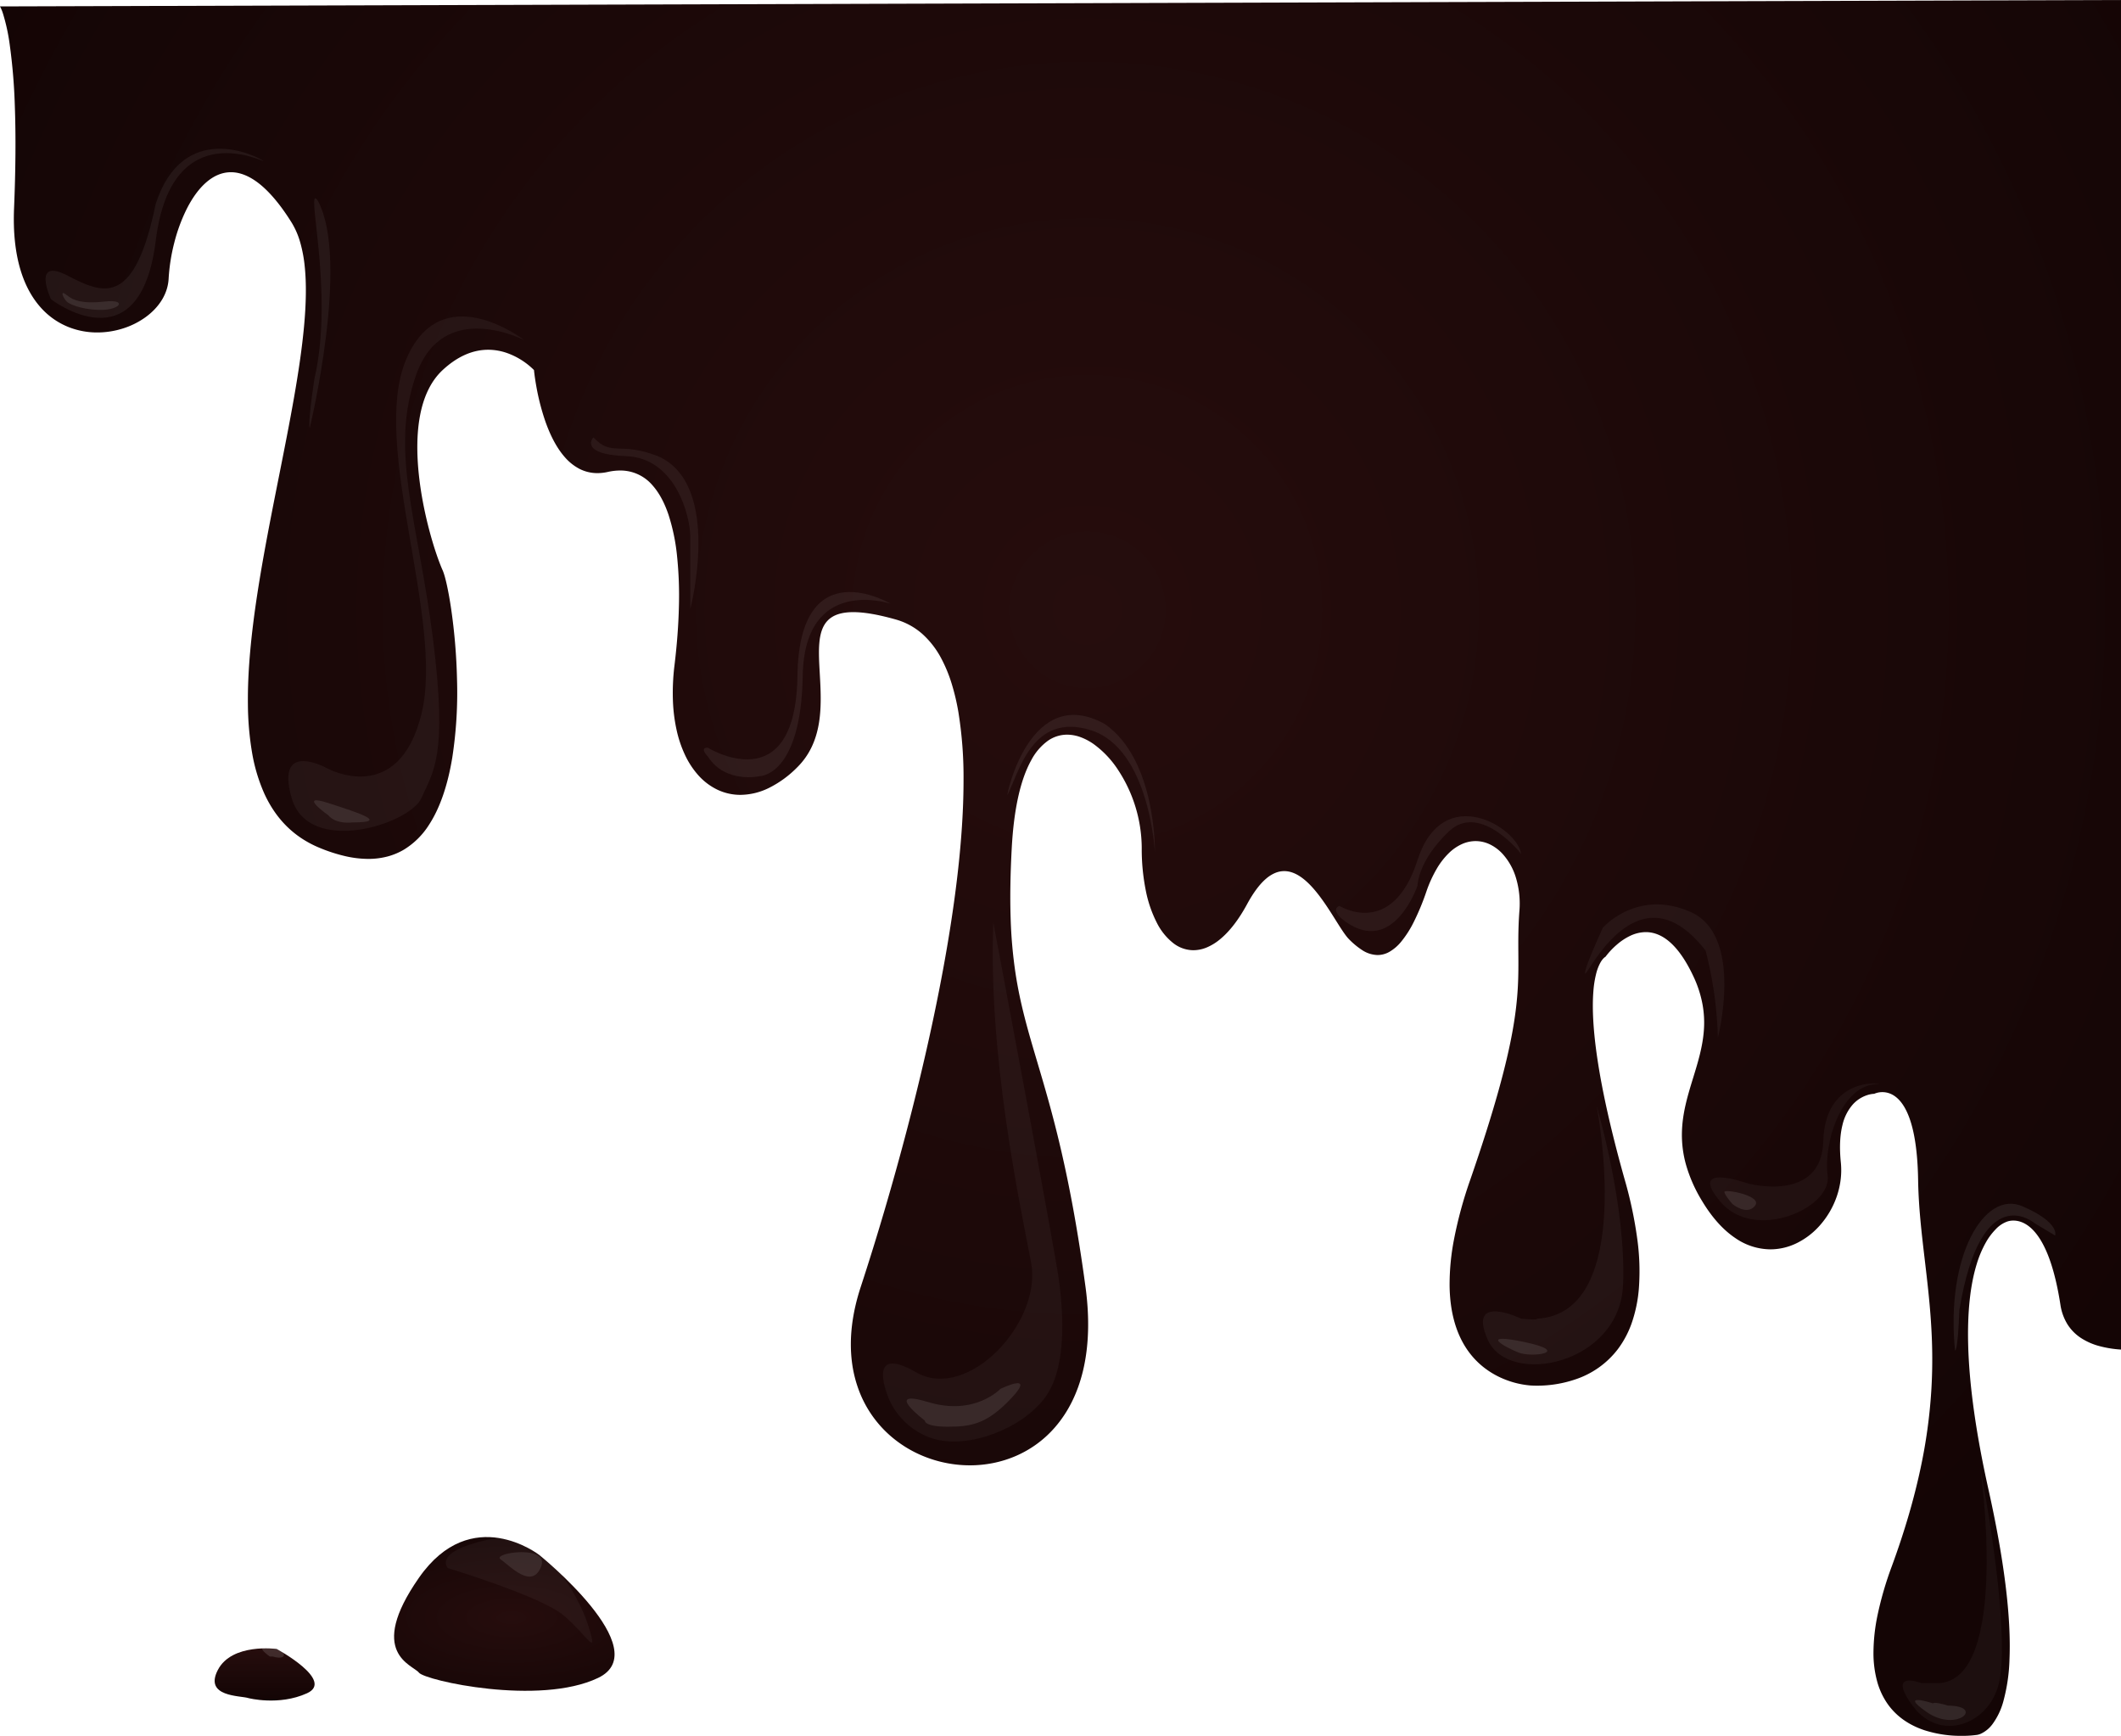 <svg xmlns="http://www.w3.org/2000/svg" xmlns:xlink="http://www.w3.org/1999/xlink" width="1207.5" height="988.136" viewBox="0 0 1207.5 988.136"><defs><radialGradient id="a" cx="0.5" cy="0.5" r="1.182" gradientTransform="translate(0.151 0.151) scale(0.697)" gradientUnits="objectBoundingBox"><stop offset="0" stop-color="#260d0d"/><stop offset="1" stop-color="#140505"/></radialGradient><filter id="b" x="204.854" y="855.474" width="164.526" height="126.515" filterUnits="userSpaceOnUse"><feOffset dx="-1" dy="7" input="SourceAlpha"/><feGaussianBlur stdDeviation="6.5" result="c"/><feFlood flood-opacity="0.361"/><feComposite operator="in" in2="c"/><feComposite in="SourceGraphic"/></filter><linearGradient id="d" x1="0.5" y1="0" x2="0.5" y2="1" gradientTransform="matrix(1, 0, 0, 1, 0, 0)" xlink:href="#a"/><filter id="e" x="104.2" y="920.315" width="92.903" height="65.719" filterUnits="userSpaceOnUse"><feOffset dy="4" input="SourceAlpha"/><feGaussianBlur stdDeviation="6" result="f"/><feFlood flood-opacity="0.369"/><feComposite operator="in" in2="f"/><feComposite in="SourceGraphic"/></filter><radialGradient id="g" cx="0.513" cy="0.353" r="0.721" gradientTransform="matrix(0.818, 0.005, -0.004, 0.994, 0.095, -0.001)" xlink:href="#a"/></defs><g transform="translate(-713 3.654)"><g transform="matrix(1, 0, 0, 1, 713, -3.65)" filter="url(#b)"><path d="M505.5,668.5c-3.5-4.5-30-11,0-54s68.5-13,68.5-13,67,54,33.5,70S509,673,505.5,668.5Z" transform="translate(-266 276.65)" fill="url(#a)"/></g><g transform="matrix(1, 0, 0, 1, 713, -3.65)" filter="url(#e)"><path d="M407.5,686c-4.5-1.5-25.5-.5-17.5-16s33.5-12,33.5-12,33.25,18,17.25,25.25S407.5,686,407.5,686Z" transform="translate(-266 276.65)" fill="url(#d)"/></g><path d="M587,643c13,11,20,25,14,6s-27-56-58-49-22,16-22,16S574,632,587,643Z" transform="translate(447 273)" fill="#fff" opacity="0.04"/><path d="M551,611c5.333,3.667,17.667,17.333,23,4.333S545.667,607.333,551,611Z" transform="translate(447 273)" fill="#fff" opacity="0.1"/><path d="M1563.751,1325.482a68.424,68.424,0,0,1-21.155-3.2c-9.092-3.034-16.173-8.112-21.046-15.091a41.538,41.538,0,0,1-5.756-12.259,61.157,61.157,0,0,1-2.218-16.675,106.61,106.61,0,0,1,2.382-21.756A194.315,194.315,0,0,1,1524,1229c3.62-9.864,6.843-19.611,9.58-28.971,2.6-8.893,4.845-17.722,6.671-26.24a299.436,299.436,0,0,0,6.3-45.646c1.637-27.846-1.1-51.03-3.745-73.45-1.829-15.5-3.556-30.132-3.811-45.693-.314-19.179-2.935-33.106-7.789-41.393-4.145-7.078-9.1-8.563-12.529-8.563A11.5,11.5,0,0,0,1514,960a14.67,14.67,0,0,0-4.044.767,18.94,18.94,0,0,0-8.2,5.37,26.86,26.86,0,0,0-5.839,11.664c-1.455,5.821-1.763,12.954-.918,21.2a44.233,44.233,0,0,1-.121,9.981,47.068,47.068,0,0,1-2.247,9.585,48.872,48.872,0,0,1-9.786,16.58,42.371,42.371,0,0,1-12.717,9.741,34.269,34.269,0,0,1-15.226,3.647,35.467,35.467,0,0,1-19.863-6.347c-7-4.66-13.4-11.789-19.042-21.188a83.562,83.562,0,0,1-9.1-20.5,62.429,62.429,0,0,1-2.376-17.982c.156-11.328,3.332-21.642,6.4-31.617,2.663-8.648,5.416-17.591,6.1-27.005a58.305,58.305,0,0,0-.746-14.7A64.725,64.725,0,0,0,1411,893c-4.194-8.934-8.82-15.571-13.752-19.726-4.19-3.531-8.656-5.321-13.273-5.321a21.071,21.071,0,0,0-9.073,2.195,33.729,33.729,0,0,0-7.289,4.829A44.3,44.3,0,0,0,1361,882c-.014.007-1.4.666-2.922,3.391a26.174,26.174,0,0,0-2.3,5.944,58.235,58.235,0,0,0-1.654,10.291c-.8,9.943-.047,22.786,2.234,38.172,2.851,19.233,8.114,42.516,15.641,69.2a235.748,235.748,0,0,1,7.2,34.285,133.523,133.523,0,0,1,.869,26.9,79.441,79.441,0,0,1-4.151,20.393,55.1,55.1,0,0,1-7.864,14.778,50.274,50.274,0,0,1-24.255,17.229,67.715,67.715,0,0,1-21.736,3.562c-1.813,0-3.208-.078-4.059-.144a50.83,50.83,0,0,1-16.394-4.316,47.7,47.7,0,0,1-10.375-6.359,45.818,45.818,0,0,1-9.51-10.53c-6.023-9.185-9.2-20.981-9.454-35.062a134.425,134.425,0,0,1,2.479-26.72A238.6,238.6,0,0,1,1284,1009c27.729-80.106,27.574-103.764,27.409-128.811-.048-7.373-.1-15,.591-24.189a50.9,50.9,0,0,0-1.94-18.9,35.5,35.5,0,0,0-7.6-13.649,24.026,24.026,0,0,0-7.194-5.406,18.82,18.82,0,0,0-8.184-1.906,19.106,19.106,0,0,0-7.65,1.637,25.941,25.941,0,0,0-7.52,5.134,42.159,42.159,0,0,0-6.956,8.962A71.973,71.973,0,0,0,1259,845a137.668,137.668,0,0,1-7.229,17.378,58.525,58.525,0,0,1-7.109,11.069,24.354,24.354,0,0,1-6.868,5.846,13.689,13.689,0,0,1-6.505,1.708,16.686,16.686,0,0,1-8.911-2.882A43.553,43.553,0,0,1,1215,872c-2.046-2.046-4.609-6.124-7.576-10.846-7.407-11.787-17.552-27.929-29.3-27.929a13.431,13.431,0,0,0-5.035,1,19.433,19.433,0,0,0-5.209,3.24c-3.674,3.1-7.332,7.992-10.875,14.532-4.733,8.738-9.879,15.442-15.294,19.925a30.226,30.226,0,0,1-7.759,4.782,19.957,19.957,0,0,1-7.551,1.556,18.787,18.787,0,0,1-11.437-4.025,34.223,34.223,0,0,1-9.345-11.565,69.6,69.6,0,0,1-6.3-18.335A120.142,120.142,0,0,1,1097,820a81.63,81.63,0,0,0-13.667-44.672,55.528,55.528,0,0,0-13.653-14.371,32.587,32.587,0,0,0-7.531-3.993,22.418,22.418,0,0,0-7.619-1.407,19.062,19.062,0,0,0-10.925,3.455,31.971,31.971,0,0,0-9.531,11.13C1027.927,781.222,1024.2,798,1023,820c-.818,15-1.026,28.081-.637,40a265.3,265.3,0,0,0,2.668,30.639c2.727,18.311,7.25,33.562,12.486,51.221,8.321,28.061,18.677,62.984,27.482,128.141,2.4,17.743,1.9,33.816-1.465,47.772-3.062,12.681-8.452,23.5-16.022,32.164a61.9,61.9,0,0,1-22.306,16.27,64.48,64.48,0,0,1-12.78,3.971,67.549,67.549,0,0,1-13.249,1.306,70.068,70.068,0,0,1-30.569-7.058,67.224,67.224,0,0,1-13.386-8.618,64.3,64.3,0,0,1-18.971-26.279,70.8,70.8,0,0,1-4.281-17.231c-1.582-13.063.11-27.293,5.029-42.3,9.441-28.794,18.626-60.073,26.562-90.457,9.551-36.564,17.123-71.043,22.506-102.478,6.3-36.775,9.487-68.871,9.48-95.4A232.151,232.151,0,0,0,992.6,742.6a127,127,0,0,0-3.886-16.334,81.578,81.578,0,0,0-5.682-13.8,50.253,50.253,0,0,0-11-14.3A38.46,38.46,0,0,0,957,690c-10-2.821-17.926-4.193-24.223-4.193-6.756,0-11.555,1.6-14.672,4.9-5.767,6.1-5.135,17.246-4.4,30.147.488,8.608,1.042,18.364-.4,27.592-1.65,10.565-5.674,18.923-12.3,25.551a60.032,60.032,0,0,1-16.387,11.953,37.292,37.292,0,0,1-16.066,3.869,30.443,30.443,0,0,1-13.094-2.922,34.786,34.786,0,0,1-11.159-8.524,47.656,47.656,0,0,1-7.126-10.859,66.779,66.779,0,0,1-4.878-14.149,93.278,93.278,0,0,1-2.2-17.239A127.538,127.538,0,0,1,831,716c1.409-11.625,2.251-22.77,2.5-33.125A218.966,218.966,0,0,0,832.44,653.8a112.418,112.418,0,0,0-4.887-23.537c-2.338-6.886-5.356-12.445-8.969-16.522a23.961,23.961,0,0,0-18.553-8.559A32.563,32.563,0,0,0,793,606a27.232,27.232,0,0,1-5.882.673,22.341,22.341,0,0,1-10.391-2.521,28.655,28.655,0,0,1-8.24-6.646c-4.272-4.866-7.964-11.652-10.972-20.168a131.863,131.863,0,0,1-5.2-20.169c-.958-5.374-1.3-9.015-1.314-9.168a41.39,41.39,0,0,0-15.5-9.75,32.637,32.637,0,0,0-10.573-1.805c-8.945,0-17.668,3.888-25.926,11.556-6.481,6.018-10.834,14.85-12.937,26.25-1.767,9.575-1.956,20.93-.562,33.75,2.494,22.944,9.44,44.865,13.5,54,1.489,3.349,3.353,11.837,4.866,22.151a330.822,330.822,0,0,1,3.305,39.612,243.273,243.273,0,0,1-2.7,44.916c-2.619,15.847-7.047,28.654-13.161,38.064a44.112,44.112,0,0,1-14.332,14.239,37.041,37.041,0,0,1-9.359,3.916,42.8,42.8,0,0,1-10.97,1.375h-.009a59.357,59.357,0,0,1-12.87-1.514A91.631,91.631,0,0,1,629,820a60.52,60.52,0,0,1-10.394-5.489,55.85,55.85,0,0,1-8.645-7.074,58.424,58.424,0,0,1-7.015-8.539,68.044,68.044,0,0,1-5.505-9.886,97.267,97.267,0,0,1-6.956-23.334,170.758,170.758,0,0,1-2.347-27.288c-.48-38.595,8.72-84.859,17.618-129.6,6.174-31.041,12-60.359,14.332-85.612,1.248-13.54,1.377-24.711.394-34.154a78.138,78.138,0,0,0-2.6-13.811A45.164,45.164,0,0,0,613,464c-6.165-9.865-12.35-17.287-18.383-22.061-5.5-4.351-10.932-6.557-16.151-6.557-4.948,0-9.707,1.969-14.144,5.854-4.007,3.507-7.673,8.489-10.9,14.808a96.4,96.4,0,0,0-7.243,19.631A106.158,106.158,0,0,0,543,496c-.434,8.254-5.058,16-13.019,21.818a44.98,44.98,0,0,1-12.789,6.441A48.209,48.209,0,0,1,502.4,526.6h-.009a44.023,44.023,0,0,1-16.4-3.087,41.817,41.817,0,0,1-14.754-9.985c-5.532-5.766-9.732-13.255-12.483-22.258-3.051-9.984-4.315-21.849-3.756-35.264.912-21.9,1.059-41.57.437-58.469A323.245,323.245,0,0,0,452.5,362.5a108.192,108.192,0,0,0-3.688-17.031A22.427,22.427,0,0,0,447,341l1207.5-3.654v768.237a61.759,61.759,0,0,1-12.6-2.055,36.137,36.137,0,0,1-10.382-4.654,25.751,25.751,0,0,1-7.516-7.7,29.392,29.392,0,0,1-4-11.179c-2.855-18.4-7.311-31.749-13.245-39.684-5.036-6.734-10.116-8.148-13.492-8.148A10.422,10.422,0,0,0,1589,1033a16.867,16.867,0,0,0-5.922,4.2,35.686,35.686,0,0,0-5.416,7.24,60.523,60.523,0,0,0-5.287,12.432c-3.7,11.975-5.347,27.362-4.891,45.734.57,22.965,4.445,50.686,11.515,82.391,8.965,40.2,13.011,72.729,12.026,96.686a101.579,101.579,0,0,1-3.534,24.247,38.992,38.992,0,0,1-6.193,12.928,17.321,17.321,0,0,1-6.409,5.326A8.385,8.385,0,0,1,1572,1325,62.624,62.624,0,0,1,1563.751,1325.482Z" transform="translate(266 -341)" fill="url(#g)"/><path d="M772,519.5s-14-32,15.5-15S859.5,476,853,442s-24.5-118-21.5-193.5c0,0,35.5,188.5,37.5,204.5s5,49-8.5,66.5-43,28.5-62.5,23S772,519.5,772,519.5Z" transform="translate(447 273)" fill="#fff" opacity="0.04"/><path d="M792.5,532s-24.5-18.5,2-10.5,41-7.5,41-7.5,20.5-10,6.5,5-23,16.5-36.5,16.5S792.5,532,792.5,532Z" transform="translate(447 273)" fill="#fff" opacity="0.1"/><path d="M1028.5,239s30,19,44.5-26,57-18.5,59-3.5c1,1-23-30-41-13s-18,31-18,31-13.5,40-41,20.5C1022.5,241,1028.5,239,1028.5,239Z" transform="translate(447 273)" fill="#fff" opacity="0.06"/><path d="M1132.03,474S1101,459,1113,486s75,14,77-31-15-102-15-102,23,118-34,121C1142,475,1132.03,474,1132.03,474Z" transform="translate(447 273)" fill="#fff" opacity="0.05"/><path d="M1130.667,493.333c-7.667-3-23.667-11.667,3.333-6S1138.333,496.333,1130.667,493.333Z" transform="translate(447 273)" fill="#fff" opacity="0.1"/><path d="M1168.5,277.5c1.5,1,30.5-62,68.5-13a219.556,219.556,0,0,1,7,49.5s15-58-15.5-71.5-50,9-50,9S1167,276.5,1168.5,277.5Z" transform="translate(447 273)" fill="#fff" opacity="0.05"/><path d="M1261,397s-35-12.5-15.5,10.5,63.5,3.5,61-15,8-53,29.5-52c-1-1-31-3-32,32.5S1261,397,1261,397Z" transform="translate(447 273)" fill="#fff" opacity="0.04"/><path d="M1252,408s7,8,12.5,3-16-12.5-16-10.5S1252,408,1252,408Z" transform="translate(398.899 474.634) rotate(-9)" fill="#fff" opacity="0.1"/><path d="M1379,492c-5.333-53.667,16.667-91.333,38.333-82S1436,426.667,1436,426.667l-11.667-7S1394,393.5,1381.5,469C1380.5,494.5,1379,492,1379,492Z" transform="translate(447 273)" fill="#fff" opacity="0.08"/><path d="M1360,681.5s-20.5-8-5,13,43.5,10.5,49-13-3.5-87-11-124c.5-.5,18,123.5-24,124Z" transform="translate(447 273)" fill="#fff" opacity="0.04"/><path d="M1366.5,693s-20.5-6.75-3.5,5,33.25-3.5,12-3.75C1366.5,691.75,1366.5,693,1366.5,693Z" transform="translate(447 273)" fill="#fff" opacity="0.1"/><path d="M923.5,208.5s-3-59-36.5-69.5-41,24.5-47.5,37c-.5,0,13-64,55.5-40.5C924.5,156,923.5,208.5,923.5,208.5Z" transform="translate(447 273)" fill="#fff" opacity="0.07"/><path d="M669,149s50,31,51-41,53-41,53-41-49-16.4-50,41-24.6,57.2-24.6,57.2S679,169.6,669,154C663.8,148.4,669,149,669,149Z" transform="translate(447 273)" fill="#fff" opacity="0.07"/><path d="M659,70s18.5-71-18.5-87c-22-8.5-26,.5-36.5-10.5,0-1-9.5,9.5,18.5,10.5S659,17,659,29Z" transform="translate(447 273)" fill="#fff" opacity="0.06"/><path d="M452.5,160.825S422.5,144,432,177.5s67.5,15,74,0,15-23,6.5-90.5S487.5-20,503-63.5,564.5-83,564.5-83,517-120,497-71.5s22,147.5,9,201S452.5,160.825,452.5,160.825Z" transform="translate(447 273)" fill="#fff" opacity="0.05"/><path d="M453,187.5s-18.5-13,0-7,34,11,14,11C456.4,192.6,453,187.5,453,187.5Z" transform="translate(447 273)" fill="#fff" opacity="0.1"/><path d="M295-106.333s-11.333-24.333,9.667-13.333,38,17,50-41C370.333-208.667,412-188,416-185c1.333,1.333-52.333-27.333-61.333,45.333S295-106.333,295-106.333Z" transform="translate(447 273)" fill="#fff" opacity="0.06"/><path d="M325.667-100.333c9.333-.667,12-6,0-4.667S308-105.333,304-108.667s-2.333,1.333,0,3.667S316.333-99.667,325.667-100.333Z" transform="translate(447 273)" fill="#fff" opacity="0.1"/><path d="M442.333-33s23-95,4.667-129.333c-8-11.667,9.667,51-2,101.333C441-34.667,442.333-33,442.333-33Z" transform="translate(447 273)" fill="#fff" opacity="0.06"/><path d="M419.667,666.333s-10-6.667,0-5.333,10.667,8,1.667,5.333" transform="translate(447 273)" fill="#fff" opacity="0.13"/></g></svg>